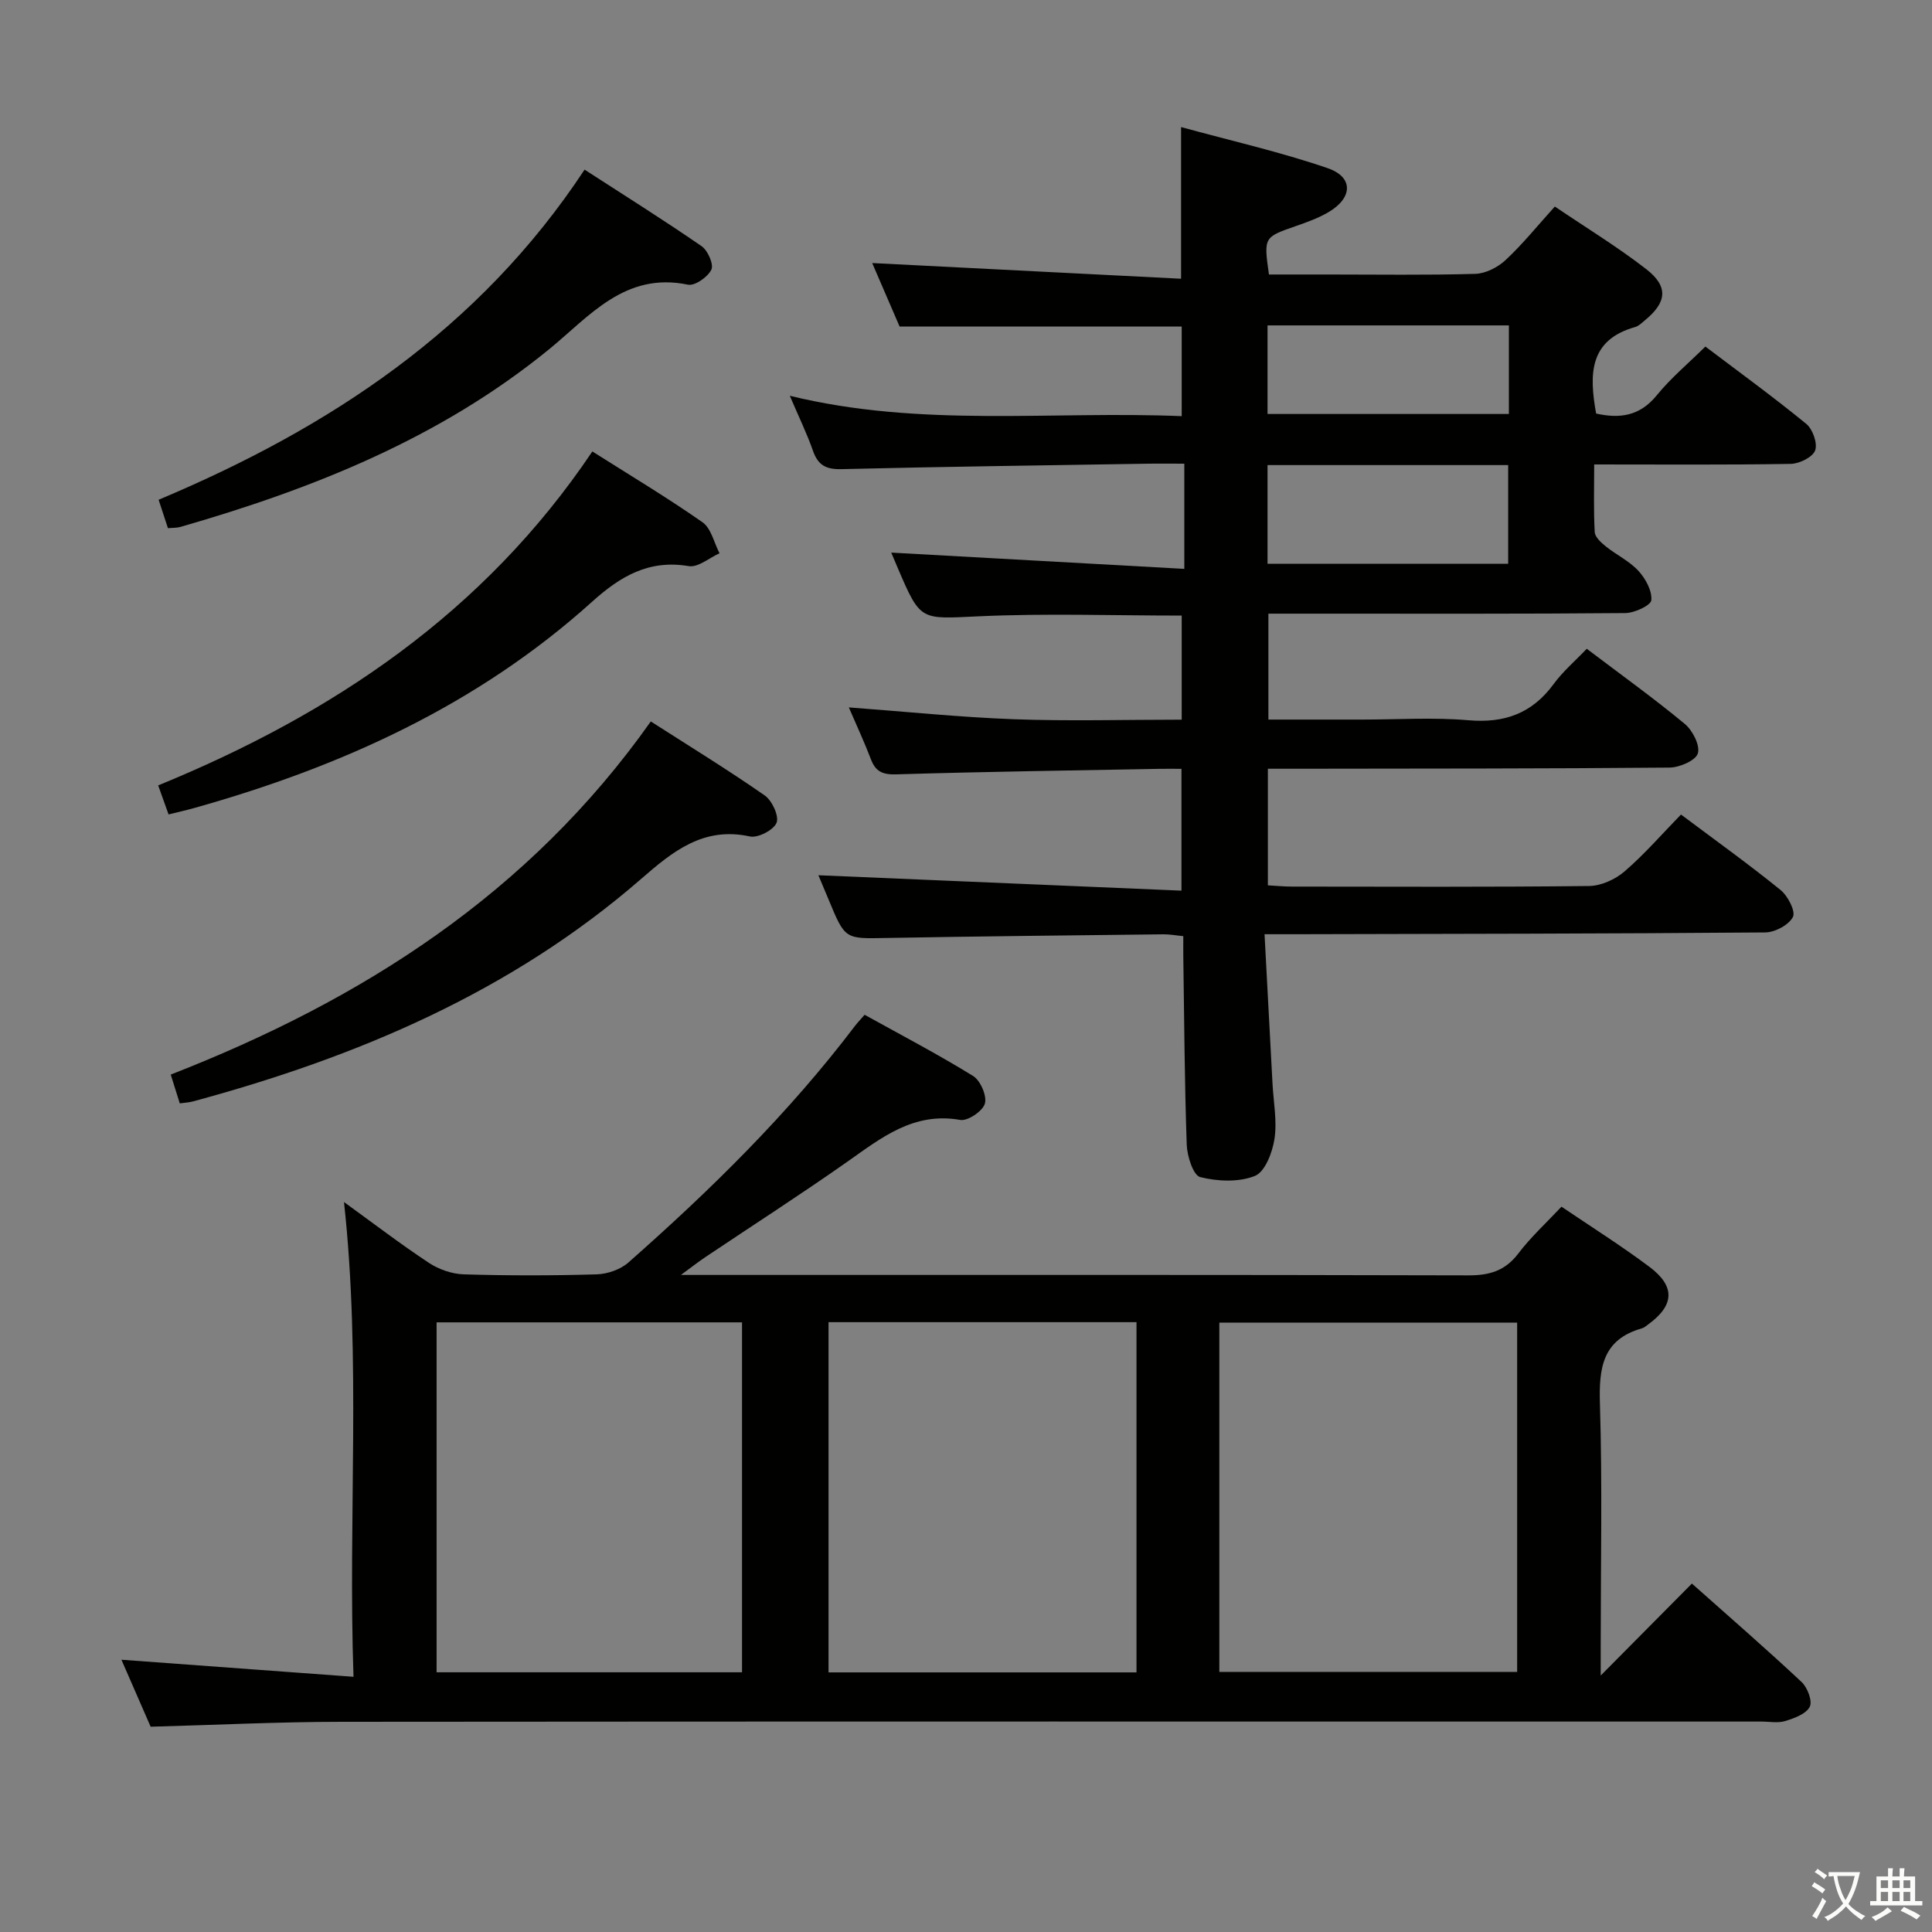 <svg enable-background="new 0 0 400 400" viewBox="0 0 400 400" xmlns="http://www.w3.org/2000/svg"><rect x="0" y="0" width="400" height="400" fill="#808080" stroke="none"/><path d="m377.9 391.2c-.2.3-.4.5-.6.8-.7-.6-1.4-1-2.2-1.5.2-.3.4-.5.5-.8.6.4 1.4.8 2.3 1.5zm-1.8 6.1c-.2-.2-.5-.4-.9-.6.4-.6.8-1.2 1.2-1.9s.7-1.3.9-1.9c.3.3.5.5.8.7-.7 1.3-1.4 2.6-2 3.7zm2.2-9c-.3.3-.5.5-.6.8-.6-.6-1.3-1.1-2-1.5.3-.3.5-.5.6-.7.6.5 1.3.9 2 1.4zm.3.2v-.9h2 4.5c-.3 1.3-.6 2.5-1 3.6s-.9 2.1-1.4 3c.4.5 1 1 1.6 1.4s1.2.8 1.9 1.1c-.3.2-.5.4-.8.8-.4-.3-1-.7-1.6-1.2s-1.2-1.1-1.6-1.6c-.5.6-1.1 1.1-1.7 1.6s-1.4.9-2.1 1.4c-.1-.3-.3-.5-.7-.8.6-.2 1.2-.5 1.9-1s1.4-1.1 2-1.8c-.5-.8-.9-1.6-1.2-2.5s-.6-2-.8-3.2c-.4.1-.7.1-1 .1zm2.5 2.7c.3 1 .7 1.7 1 2.2.3-.5.6-1.1 1-2s.6-1.9.9-3h-3.2-.4c.1.9.3 1.8.7 2.8z" fill="#fbfcfa"/><path d="m396.5 388.5v1.5 3.6h1.5v.9c-.4 0-1 0-1.7 0h-7.9c-.5 0-.9 0-1.2 0v-.9h1.3v-3.5c0-.7 0-1.2 0-1.6h2.4c0-.8 0-1.4 0-1.7h1c0 .3-.1.8-.1 1.7h1.5c0-.8 0-1.4 0-1.7h1c0 .3-.1.9-.1 1.7zm-8.2 9.2c-.2-.3-.5-.5-.8-.8.8-.3 1.4-.6 1.9-.9s1-.7 1.4-1.1c.3.3.6.5.9.8-1.6 1-2.8 1.6-3.4 2zm2.6-6.8v-1.6h-1.5v1.6zm0 2.7v-1.9h-1.5v1.9zm2.4-2.7v-1.6h-1.5v1.6zm0 2.7v-1.9h-1.5v1.9zm.2 2 .7-.8c.4.2.9.5 1.6.8s1.3.7 1.8 1c-.3.3-.5.5-.8.8-.4-.3-1.5-1-3.3-1.8zm2-4.7v-1.6h-1.4v1.6zm0 2.7v-1.9h-1.4v1.9z" fill="#fbfcfa"/><g fill="#010100"><path d="m348.03 168.64c7.17 5.37 14.05 10.3 20.61 15.62 1.51 1.22 3.16 4.41 2.57 5.58-.85 1.66-3.71 3.19-5.73 3.21-32.32.27-64.64.29-96.97.37-1.95 0-3.9 0-6.7 0 .58 10.79 1.11 20.87 1.65 30.95.2 3.81.97 7.71.41 11.41-.42 2.8-1.95 6.83-4.05 7.68-3.34 1.34-7.73 1.15-11.34.24-1.43-.36-2.69-4.32-2.78-6.68-.45-12.97-.52-25.96-.71-38.94-.02-1.32 0-2.64 0-4.26-1.56-.15-2.84-.4-4.13-.38-19.14.22-38.29.41-57.43.76-8.47.16-8.46.31-11.85-7.89-.82-1.98-1.66-3.96-2.14-5.1 24.8 1.05 49.78 2.11 75.17 3.19 0-8.92 0-16.66 0-25.22-1.44 0-3.02-.03-4.6 0-18.14.34-36.28.59-54.41 1.14-2.83.09-4.31-.54-5.29-3.13-1.35-3.54-2.96-6.99-4.57-10.73 11.62.86 22.88 2.03 34.17 2.45 11.46.42 22.94.09 34.75.09 0-7.35 0-14.39 0-21.55-14.14 0-28.11-.49-42.02.15-12.05.55-12.02 1.11-16.73-9.91-.59-1.37-1.17-2.75-1.39-3.28 19.87 1.1 40.05 2.23 60.68 3.37 0-7.86 0-14.58 0-21.78-2.8 0-5.43-.04-8.06.01-20.97.34-41.95.61-62.92 1.12-3.19.08-4.85-.8-5.9-3.79-1.25-3.58-2.93-7.01-4.8-11.4 27.13 6.64 54.05 3.1 81.14 4.22 0-6.49 0-12.53 0-18.56-19.43 0-38.67 0-58.41 0-1.89-4.38-3.98-9.22-5.67-13.14 20.98 1.07 42.27 2.15 63.95 3.25 0-10.86 0-20.55 0-31.4 10.17 2.79 20.43 5.11 30.33 8.5 5.37 1.84 5.23 6.1.28 9.06-2.11 1.26-4.5 2.12-6.83 2.93-6.66 2.32-6.68 2.28-5.59 10.03h12.22c10.16 0 20.33.16 30.49-.13 2.15-.06 4.67-1.35 6.29-2.86 3.51-3.27 6.55-7.05 10.19-11.08 6.39 4.33 12.91 8.3 18.91 12.95 4.66 3.61 4.29 6.87-.24 10.59-.64.53-1.29 1.2-2.04 1.41-9.58 2.69-9.53 9.84-8.08 17.91 4.75 1.06 8.97.63 12.55-3.77 2.91-3.58 6.51-6.58 10.07-10.1 6.97 5.27 14.08 10.44 20.88 16 1.34 1.09 2.38 4.04 1.85 5.5-.51 1.4-3.25 2.75-5.03 2.79-13.31.23-26.62.12-40.72.12 0 4.85-.14 9.44.11 14 .06 1.03 1.3 2.17 2.26 2.94 2.2 1.77 4.89 3.04 6.77 5.07 1.48 1.6 2.86 4.12 2.69 6.09-.09 1.08-3.49 2.66-5.41 2.67-21.16.19-42.32.12-63.49.12-3.32 0-6.65 0-10.38 0v21.93h19.44c7.33 0 14.71-.49 21.98.14 7.47.64 13.17-1.41 17.63-7.49 1.93-2.64 4.49-4.81 6.86-7.31 7.17 5.43 13.93 10.28 20.31 15.57 1.61 1.34 3.19 4.44 2.69 6.09-.45 1.48-3.78 2.92-5.86 2.94-25.66.23-51.32.2-76.98.24-1.96 0-3.92 0-6.18 0v24.14c1.77.1 3.39.26 5.01.26 20.5.02 40.99.11 61.48-.12 2.49-.03 5.41-1.35 7.33-3 4.13-3.55 7.74-7.73 11.71-11.8zm-85.6-51.91h49.82c0-6.93 0-13.66 0-20.44-16.74 0-33.16 0-49.82 0zm0-31.02h49.97c0-6.33 0-12.37 0-18.34-16.86 0-33.29 0-49.97 0z"/><path d="m323.29 249.83c6.21 4.21 12.38 8.09 18.2 12.45 5.44 4.07 5.17 8-.28 11.95-.4.29-.81.66-1.27.79-8.2 2.32-8.92 8.24-8.69 15.67.51 16.65.16 33.32.16 49.99v6.22c6.76-6.82 12.68-12.79 18.88-19.04 7.76 6.9 15.36 13.5 22.71 20.38 1.22 1.14 2.29 3.97 1.69 5.13-.76 1.49-3.19 2.37-5.07 2.95-1.52.47-3.3.11-4.97.11-97.99 0-195.97-.04-293.96.05-12.96.01-25.92.65-39.5 1.02-1.84-4.22-3.94-9.04-6.05-13.87 15.88 1.17 31.59 2.32 48.05 3.53-1.15-33.32 1.61-65.56-1.97-98.29 6 4.34 11.65 8.67 17.58 12.59 2.06 1.36 4.78 2.31 7.24 2.38 9.16.28 18.33.27 27.49 0 2.24-.07 4.92-.99 6.57-2.45 17.01-15 33.16-30.85 46.91-48.98.5-.65 1.07-1.25 2-2.31 7.52 4.17 15.15 8.16 22.46 12.67 1.52.94 2.89 4.11 2.44 5.71-.44 1.56-3.54 3.66-5.1 3.39-9.66-1.71-16.33 3.69-23.42 8.68-9.66 6.79-19.6 13.18-29.41 19.76-1.32.89-2.58 1.87-5 3.65h6.54c52.16 0 104.32-.05 156.48.09 4.35.01 7.57-.91 10.3-4.46 2.6-3.44 5.82-6.38 8.99-9.76zm-87.99 23.91c-21.52 0-42.57 0-63.76 0v72.51h63.76c0-24.22 0-48.11 0-72.51zm-144.91.04v72.45h63.24c0-24.35 0-48.39 0-72.45-21.26 0-42.15 0-63.24 0zm162.06 72.37h61.66c0-24.44 0-48.44 0-72.32-20.87 0-41.25 0-61.66 0z"/><path d="m37.22 228.44c-.6-1.9-1.18-3.76-1.87-5.96 39.6-15.44 74.19-37.45 99.39-73.11 7.85 5.03 15.87 9.95 23.59 15.32 1.52 1.06 3 4.26 2.45 5.65-.6 1.51-3.86 3.2-5.52 2.84-9.63-2.11-16 3.12-22.51 8.78-26.92 23.41-58.81 36.89-92.81 46.08-.78.22-1.6.24-2.72.4z"/><path d="m122.64 93.47c7.77 4.92 15.47 9.53 22.81 14.66 1.79 1.25 2.38 4.24 3.52 6.42-2.13.95-4.45 2.98-6.37 2.66-8.26-1.4-14.17 2.11-20.01 7.37-23.72 21.39-51.98 34.19-82.41 42.72-1.7.48-3.42.85-5.28 1.32-.78-2.18-1.38-3.87-2.15-6.01 36.09-14.78 67.43-35.73 89.89-69.14z"/><path d="m121.03 35.12c8.19 5.3 16.33 10.4 24.23 15.85 1.29.89 2.55 3.78 2.02 4.86-.75 1.53-3.42 3.41-4.85 3.11-13.09-2.73-20.45 6.62-28.84 13.45-22.51 18.33-48.74 28.79-76.23 36.7-.75.22-1.58.17-2.59.26-.67-2.02-1.27-3.87-1.93-5.88 35.42-14.89 66.39-35.29 88.19-68.35z"/></g></svg>
